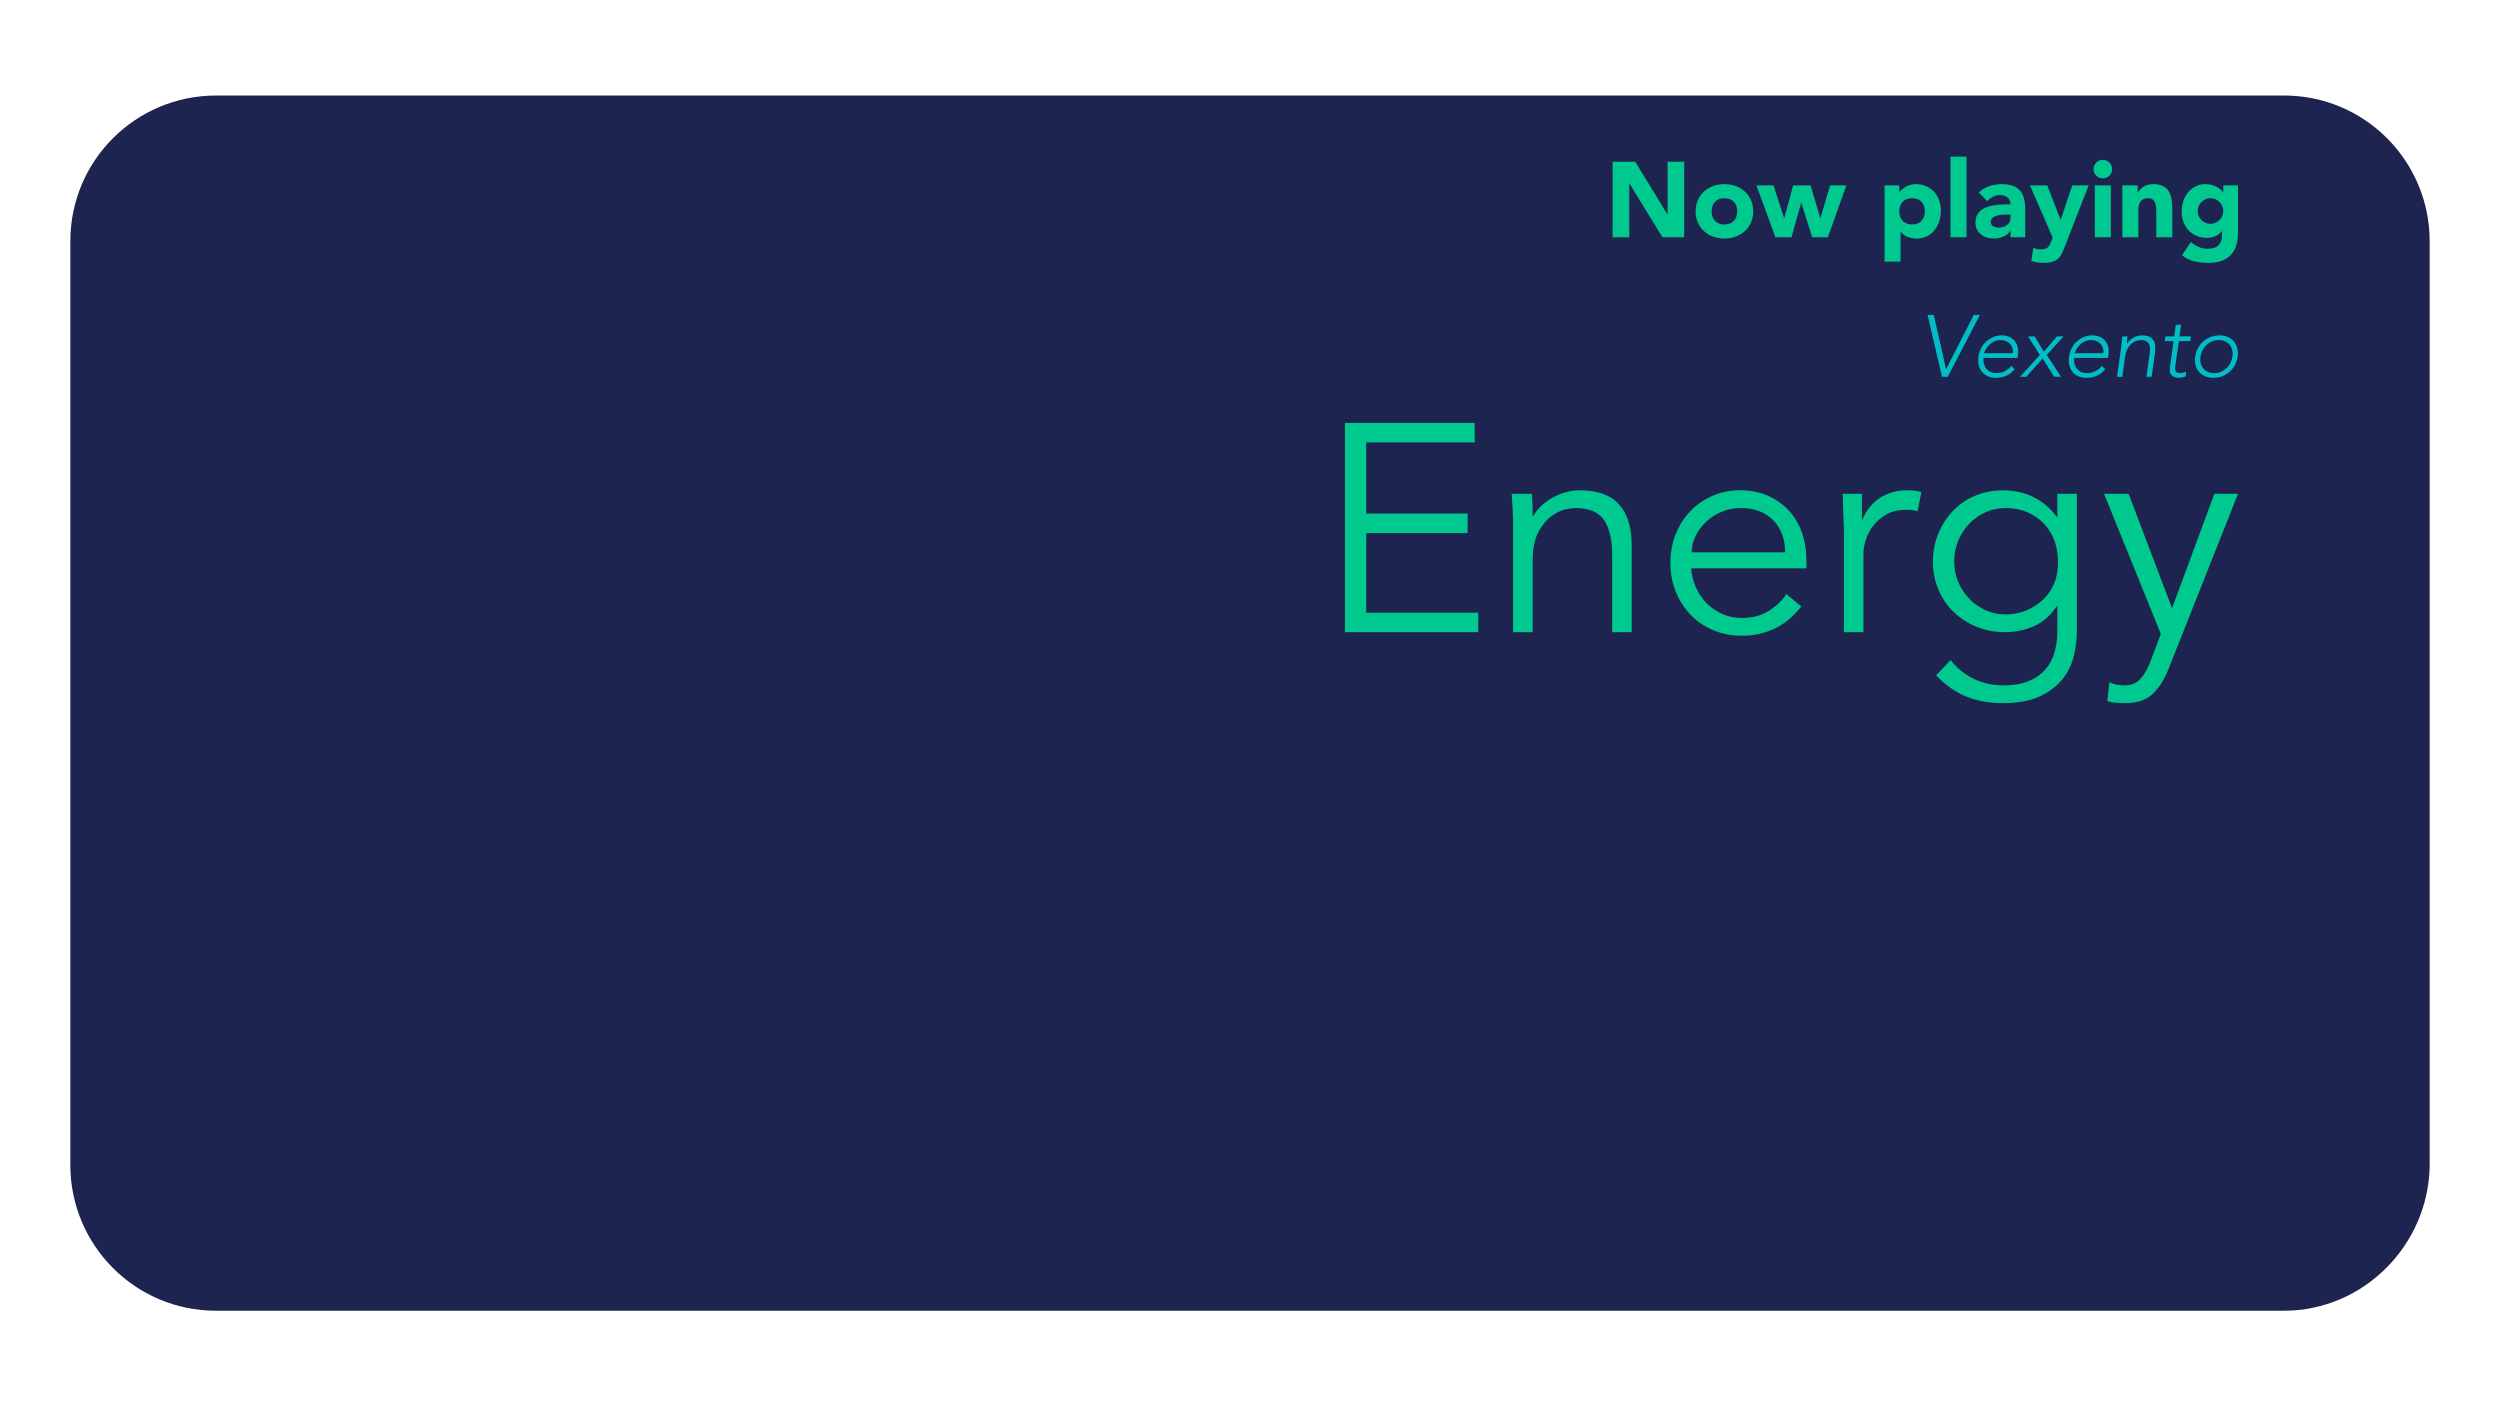 <?xml version="1.0" encoding="utf-8" ?>	<!-- Generator: Assembly 2.2 - http://assemblyapp.co -->	<svg version="1.1" xmlns="http://www.w3.org/2000/svg" xmlns:xlink="http://www.w3.org/1999/xlink" width="2048.00" height="1152.00" viewBox="0 0 2048.0 1152">		<g id="document" transform="matrix(1,0,0,1,1024.0,576)">			<path d="M846.971,497.75 C912.419,497.75 965.237,443.784 966.385,379.484 L966.385,-378.336 C966.385,-443.784 913.567,-497.75 846.971,-497.75 L-846.971,-497.75 C-912.419,-497.75 -966.385,-444.933 -966.385,-378.336 L-966.385,378.336 C-966.385,443.784 -913.567,497.75 -846.971,497.75 L846.971,497.75 Z " fill="#1d244f" fill-opacity="1.00" />			<path d="M297.06,-381.636 L310.694,-381.636 L310.694,-425.683 L310.868,-425.683 L337.873,-381.636 L355.702,-381.636 L355.702,-443.511 L342.068,-443.511 L342.068,-400.513 L341.893,-400.513 L315.588,-443.511 L297.06,-443.511 L297.06,-381.636 Z M365.053,-402.873 C365.053,-399.493 365.665,-396.435 366.888,-393.696 C368.112,-390.958 369.787,-388.613 371.913,-386.661 C374.04,-384.709 376.545,-383.209 379.429,-382.16 C382.313,-381.112 385.387,-380.587 388.649,-380.587 C391.912,-380.587 394.985,-381.112 397.869,-382.16 C400.753,-383.209 403.259,-384.709 405.385,-386.661 C407.512,-388.613 409.187,-390.958 410.41,-393.696 C411.634,-396.435 412.246,-399.493 412.246,-402.873 C412.246,-406.252 411.634,-409.311 410.41,-412.049 C409.187,-414.787 407.512,-417.132 405.385,-419.084 C403.259,-421.036 400.753,-422.536 397.869,-423.585 C394.985,-424.634 391.912,-425.158 388.649,-425.158 C385.387,-425.158 382.313,-424.634 379.429,-423.585 C376.545,-422.536 374.04,-421.036 371.913,-419.084 C369.787,-417.132 368.112,-414.787 366.888,-412.049 C365.665,-409.311 365.053,-406.252 365.053,-402.873 Z M378.162,-402.873 C378.162,-406.077 379.08,-408.67 380.915,-410.651 C382.75,-412.632 385.328,-413.622 388.649,-413.622 C391.97,-413.622 394.548,-412.632 396.384,-410.651 C398.219,-408.67 399.137,-406.077 399.137,-402.873 C399.137,-399.668 398.219,-397.076 396.384,-395.095 C394.548,-393.114 391.97,-392.123 388.649,-392.123 C385.328,-392.123 382.75,-393.114 380.915,-395.095 C379.08,-397.076 378.162,-399.668 378.162,-402.873 Z M430.424,-381.636 L443.62,-381.636 L451.486,-409.864 L451.66,-409.864 L460.487,-381.636 L473.422,-381.636 L488.541,-424.109 L475.257,-424.109 L467.304,-397.454 L467.129,-397.454 L459.264,-424.109 L444.931,-424.109 L437.677,-397.454 L437.503,-397.454 L428.851,-424.109 L414.867,-424.109 L430.424,-381.636 Z M519.828,-361.71 L532.937,-361.71 L532.937,-386.18 L533.112,-386.18 C534.627,-384.141 536.564,-382.699 538.923,-381.854 C541.283,-381.01 543.832,-380.587 546.57,-380.587 C549.6,-380.587 552.309,-381.213 554.698,-382.466 C557.087,-383.719 559.112,-385.394 560.772,-387.491 C562.432,-389.589 563.714,-391.992 564.617,-394.701 C565.52,-397.411 565.972,-400.251 565.972,-403.222 C565.972,-406.427 565.477,-409.369 564.486,-412.049 C563.496,-414.729 562.083,-417.045 560.248,-418.997 C558.412,-420.949 556.213,-422.464 553.649,-423.541 C551.086,-424.619 548.231,-425.158 545.085,-425.158 C543.57,-425.158 542.142,-424.954 540.802,-424.546 C539.462,-424.139 538.224,-423.614 537.088,-422.973 C535.952,-422.332 534.962,-421.619 534.117,-420.832 C533.272,-420.046 532.587,-419.274 532.063,-418.516 L531.888,-418.516 L531.888,-424.109 L519.828,-424.109 L519.828,-361.71 Z M531.888,-402.873 C531.888,-406.077 532.806,-408.67 534.641,-410.651 C536.476,-412.632 539.055,-413.622 542.376,-413.622 C545.697,-413.622 548.275,-412.632 550.11,-410.651 C551.945,-408.67 552.863,-406.077 552.863,-402.873 C552.863,-399.668 551.945,-397.076 550.11,-395.095 C548.275,-393.114 545.697,-392.123 542.376,-392.123 C539.055,-392.123 536.476,-393.114 534.641,-395.095 C532.806,-397.076 531.888,-399.668 531.888,-402.873 Z M573.837,-381.636 L586.947,-381.636 L586.947,-447.706 L573.837,-447.706 L573.837,-381.636 Z M623.04,-381.636 L635.101,-381.636 L635.101,-403.222 C635.101,-406.776 634.809,-409.908 634.227,-412.617 C633.644,-415.326 632.61,-417.613 631.124,-419.478 C629.639,-421.342 627.658,-422.755 625.181,-423.716 C622.705,-424.678 619.545,-425.158 615.699,-425.158 C612.203,-425.158 608.824,-424.59 605.561,-423.454 C602.299,-422.318 599.444,-420.614 596.997,-418.341 L603.988,-411.175 C605.387,-412.748 606.974,-413.986 608.751,-414.889 C610.528,-415.792 612.495,-416.244 614.65,-416.244 C616.923,-416.244 618.889,-415.559 620.55,-414.19 C622.21,-412.821 623.04,-410.971 623.04,-408.641 C621.234,-408.641 619.268,-408.612 617.141,-408.553 C615.015,-408.495 612.888,-408.32 610.761,-408.029 C608.635,-407.738 606.581,-407.286 604.6,-406.674 C602.619,-406.063 600.857,-405.203 599.313,-404.096 C597.769,-402.989 596.545,-401.591 595.642,-399.901 C594.739,-398.212 594.288,-396.143 594.288,-393.696 C594.288,-391.541 594.695,-389.647 595.511,-388.016 C596.327,-386.384 597.434,-385.015 598.832,-383.908 C600.23,-382.801 601.847,-381.971 603.683,-381.417 C605.518,-380.864 607.426,-380.587 609.407,-380.587 C612.087,-380.587 614.636,-381.082 617.054,-382.073 C619.472,-383.063 621.409,-384.695 622.866,-386.967 L623.04,-386.967 L623.04,-381.636 Z M623.04,-400.251 L623.04,-397.454 C623.04,-396.114 622.764,-394.949 622.21,-393.958 C621.657,-392.968 620.914,-392.152 619.982,-391.511 C619.049,-390.871 617.986,-390.375 616.792,-390.026 C615.597,-389.676 614.359,-389.501 613.077,-389.501 C611.621,-389.501 610.223,-389.88 608.882,-390.637 C607.542,-391.395 606.872,-392.56 606.872,-394.133 C606.872,-395.59 607.353,-396.726 608.314,-397.542 C609.276,-398.357 610.441,-398.969 611.81,-399.377 C613.179,-399.785 614.607,-400.032 616.092,-400.12 C617.578,-400.207 618.816,-400.251 619.807,-400.251 L623.04,-400.251 Z M687.013,-424.109 L673.554,-424.109 L664.203,-396.056 L664.028,-396.056 L653.104,-424.109 L638.946,-424.109 L657.561,-381.286 L656.6,-378.839 C656.134,-377.674 655.697,-376.654 655.289,-375.78 C654.881,-374.907 654.371,-374.164 653.759,-373.552 C653.148,-372.94 652.376,-372.474 651.443,-372.154 C650.511,-371.833 649.317,-371.673 647.86,-371.673 C645.763,-371.673 643.724,-372.11 641.743,-372.984 L639.995,-362.234 C643.141,-361.186 646.404,-360.661 649.783,-360.661 C652.929,-360.661 655.464,-360.967 657.386,-361.579 C659.309,-362.191 660.897,-363.094 662.149,-364.288 C663.402,-365.483 664.436,-366.954 665.252,-368.702 C666.067,-370.449 666.912,-372.46 667.786,-374.732 L687.013,-424.109 Z M692.082,-381.636 L705.191,-381.636 L705.191,-424.109 L692.082,-424.109 L692.082,-381.636 Z M691.033,-437.481 C691.033,-435.383 691.776,-433.592 693.262,-432.106 C694.747,-430.62 696.539,-429.877 698.636,-429.877 C700.734,-429.877 702.525,-430.62 704.011,-432.106 C705.497,-433.592 706.24,-435.383 706.24,-437.481 C706.24,-439.578 705.497,-441.37 704.011,-442.855 C702.525,-444.341 700.734,-445.084 698.636,-445.084 C696.539,-445.084 694.747,-444.341 693.262,-442.855 C691.776,-441.37 691.033,-439.578 691.033,-437.481 Z M714.629,-381.636 L727.739,-381.636 L727.739,-402.785 C727.739,-404.184 727.826,-405.524 728.001,-406.805 C728.175,-408.087 728.54,-409.238 729.093,-410.257 C729.647,-411.277 730.448,-412.093 731.496,-412.705 C732.545,-413.316 733.914,-413.622 735.604,-413.622 C737.294,-413.622 738.59,-413.273 739.493,-412.573 C740.396,-411.874 741.066,-410.971 741.503,-409.864 C741.94,-408.757 742.202,-407.548 742.29,-406.237 C742.377,-404.926 742.421,-403.659 742.421,-402.436 L742.421,-381.636 L755.53,-381.636 L755.53,-405.058 C755.53,-407.912 755.326,-410.563 754.918,-413.01 C754.51,-415.457 753.738,-417.584 752.602,-419.39 C751.466,-421.196 749.878,-422.609 747.839,-423.629 C745.8,-424.648 743.12,-425.158 739.799,-425.158 C738.226,-425.158 736.769,-424.954 735.429,-424.546 C734.089,-424.139 732.895,-423.614 731.846,-422.973 C730.797,-422.332 729.894,-421.604 729.137,-420.788 C728.379,-419.973 727.797,-419.157 727.389,-418.341 L727.214,-418.341 L727.214,-424.109 L714.629,-424.109 L714.629,-381.636 Z M809.365,-424.109 L797.304,-424.109 L797.304,-418.516 L797.129,-418.516 C796.605,-419.274 795.906,-420.046 795.032,-420.832 C794.158,-421.619 793.109,-422.332 791.886,-422.973 C790.662,-423.614 789.279,-424.139 787.735,-424.546 C786.191,-424.954 784.486,-425.158 782.622,-425.158 C779.592,-425.158 776.883,-424.532 774.494,-423.279 C772.106,-422.027 770.081,-420.381 768.42,-418.341 C766.76,-416.302 765.478,-413.943 764.575,-411.263 C763.672,-408.582 763.221,-405.844 763.221,-403.047 C763.221,-399.843 763.716,-396.901 764.706,-394.221 C765.697,-391.541 767.11,-389.225 768.945,-387.273 C770.78,-385.321 772.98,-383.806 775.543,-382.728 C778.107,-381.65 780.962,-381.112 784.108,-381.112 C786.089,-381.112 788.201,-381.534 790.444,-382.379 C792.687,-383.224 794.566,-384.666 796.081,-386.705 L796.256,-386.705 L796.256,-382.597 C796.256,-379.568 795.309,-377.077 793.415,-375.125 C791.522,-373.173 788.565,-372.197 784.545,-372.197 C781.865,-372.197 779.403,-372.693 777.16,-373.683 C774.917,-374.673 772.776,-376.014 770.736,-377.703 L763.483,-366.866 C766.571,-364.419 769.95,-362.773 773.62,-361.929 C777.291,-361.084 781.02,-360.661 784.807,-360.661 C793.08,-360.661 799.241,-362.744 803.291,-366.91 C807.34,-371.076 809.365,-377.179 809.365,-385.219 L809.365,-424.109 Z M776.33,-403.135 C776.33,-404.533 776.592,-405.859 777.116,-407.111 C777.641,-408.364 778.383,-409.471 779.345,-410.432 C780.306,-411.394 781.413,-412.166 782.666,-412.748 C783.918,-413.331 785.302,-413.622 786.817,-413.622 C788.274,-413.622 789.643,-413.331 790.924,-412.748 C792.206,-412.166 793.328,-411.394 794.289,-410.432 C795.25,-409.471 795.993,-408.364 796.518,-407.111 C797.042,-405.859 797.304,-404.533 797.304,-403.135 C797.304,-401.737 797.042,-400.411 796.518,-399.158 C795.993,-397.906 795.25,-396.799 794.289,-395.837 C793.328,-394.876 792.206,-394.104 790.924,-393.521 C789.643,-392.939 788.274,-392.648 786.817,-392.648 C785.302,-392.648 783.918,-392.939 782.666,-393.521 C781.413,-394.104 780.306,-394.876 779.345,-395.837 C778.383,-396.799 777.641,-397.906 777.116,-399.158 C776.592,-400.411 776.33,-401.737 776.33,-403.135 Z " fill="#00c98f" fill-opacity="1.00" />			<path d="M95.202,-139.248 L178.267,-139.248 L178.267,-155.232 L95.202,-155.232 L95.202,-213.595 L184.079,-213.595 L184.079,-229.578 L77.766,-229.578 L77.766,-58.121 L186.985,-58.121 L186.985,-74.104 L95.202,-74.104 L95.202,-139.248 Z M214.351,-171.457 C214.673,-167.259 214.956,-162.82 215.198,-158.138 C215.44,-153.456 215.561,-149.581 215.561,-146.513 L215.561,-58.121 L231.545,-58.121 L231.545,-116.242 C231.545,-126.575 233.159,-134.647 236.388,-140.459 C239.617,-146.271 243.29,-150.63 247.407,-153.536 C251.524,-156.442 255.439,-158.218 259.152,-158.864 C262.865,-159.51 265.126,-159.833 265.933,-159.833 C277.719,-159.833 285.791,-156.483 290.15,-149.783 C294.509,-143.083 296.689,-133.436 296.689,-120.843 L296.689,-58.121 L312.672,-58.121 L312.672,-130.046 C312.672,-144.253 309.201,-155.191 302.259,-162.86 C295.316,-170.529 284.58,-174.363 270.05,-174.363 C266.337,-174.363 262.583,-173.838 258.789,-172.789 C254.995,-171.74 251.403,-170.287 248.012,-168.43 C244.622,-166.573 241.554,-164.353 238.81,-161.77 C236.065,-159.187 233.805,-156.362 232.029,-153.294 L231.545,-153.294 C231.545,-156.362 231.504,-159.389 231.424,-162.376 C231.343,-165.362 231.141,-168.39 230.818,-171.457 L214.351,-171.457 Z M361.833,-123.507 C361.833,-128.189 362.922,-132.71 365.102,-137.069 C367.282,-141.428 370.188,-145.303 373.82,-148.693 C377.453,-152.083 381.691,-154.788 386.534,-156.806 C391.378,-158.824 396.382,-159.833 401.549,-159.833 C413.173,-159.833 422.214,-156.483 428.672,-149.783 C435.13,-143.083 438.359,-134.324 438.359,-123.507 L361.833,-123.507 Z M455.795,-110.43 L455.795,-117.695 C455.795,-125.445 454.584,-132.75 452.162,-139.612 C449.741,-146.473 446.229,-152.447 441.628,-157.532 C437.027,-162.618 431.336,-166.694 424.555,-169.762 C417.774,-172.829 410.105,-174.363 401.549,-174.363 C393.476,-174.363 385.969,-172.87 379.027,-169.883 C372.085,-166.896 366.03,-162.739 360.864,-157.411 C355.698,-152.083 351.662,-145.787 348.755,-138.522 C345.849,-131.257 344.396,-123.346 344.396,-114.789 C344.396,-106.232 345.89,-98.321 348.877,-91.056 C351.863,-83.791 355.94,-77.495 361.106,-72.167 C366.272,-66.839 372.448,-62.682 379.632,-59.695 C386.817,-56.708 394.606,-55.215 403.002,-55.215 C412.366,-55.215 421.124,-57.072 429.277,-60.785 C437.43,-64.498 444.897,-70.633 451.678,-79.19 L439.327,-89.361 C436.098,-84.195 431.376,-79.634 425.16,-75.678 C418.945,-71.723 411.558,-69.745 403.002,-69.745 C397.351,-69.745 392.104,-70.795 387.261,-72.894 C382.417,-74.992 378.139,-77.858 374.426,-81.49 C370.712,-85.123 367.726,-89.442 365.465,-94.447 C363.205,-99.451 361.833,-104.779 361.348,-110.43 L455.795,-110.43 Z M486.551,-58.121 L502.534,-58.121 L502.534,-122.054 C502.534,-125.929 503.22,-129.965 504.592,-134.163 C505.965,-138.36 508.104,-142.275 511.01,-145.908 C513.916,-149.541 517.549,-152.527 521.908,-154.868 C526.267,-157.209 531.514,-158.38 537.649,-158.38 C541.685,-158.38 544.752,-157.976 546.851,-157.169 L550,-172.91 C546.609,-173.879 542.654,-174.363 538.133,-174.363 C533.128,-174.363 528.648,-173.677 524.693,-172.305 C520.737,-170.932 517.266,-169.116 514.279,-166.856 C511.293,-164.596 508.75,-162.053 506.651,-159.227 C504.552,-156.402 502.938,-153.456 501.808,-150.388 L501.323,-150.388 L501.323,-171.457 L485.582,-171.457 C485.743,-163.223 485.945,-156.523 486.187,-151.357 C486.43,-146.191 486.551,-141.105 486.551,-136.1 L486.551,-58.121 Z M576.881,-116.242 C576.881,-122.216 577.97,-127.826 580.15,-133.073 C582.329,-138.32 585.316,-142.921 589.11,-146.877 C592.904,-150.832 597.344,-153.98 602.43,-156.321 C607.515,-158.662 613.045,-159.833 619.018,-159.833 C625.638,-159.833 631.611,-158.662 636.939,-156.321 C642.267,-153.98 646.787,-150.832 650.5,-146.877 C654.214,-142.921 657.039,-138.32 658.976,-133.073 C660.914,-127.826 661.883,-122.216 661.883,-116.242 C662.044,-109.623 661.035,-103.649 658.855,-98.321 C656.676,-92.994 653.568,-88.433 649.532,-84.639 C645.496,-80.845 640.854,-77.898 635.607,-75.799 C630.36,-73.701 624.83,-72.651 619.018,-72.651 C613.045,-72.651 607.515,-73.822 602.43,-76.163 C597.344,-78.504 592.904,-81.652 589.11,-85.607 C585.316,-89.563 582.329,-94.164 580.15,-99.411 C577.97,-104.658 576.881,-110.269 576.881,-116.242 Z M562.108,-22.764 C569.373,-15.015 577.446,-9.283 586.325,-5.57 C595.205,-1.857 605.295,-2.84217e-14 616.597,-2.84217e-14 C629.351,-2.84217e-14 639.684,-1.937 647.594,-5.812 C655.505,-9.687 661.681,-14.53 666.121,-20.342 C670.56,-26.154 673.547,-32.532 675.081,-39.474 C676.615,-46.416 677.381,-52.955 677.381,-59.09 L677.381,-171.457 L661.398,-171.457 L661.398,-152.568 L660.914,-152.568 C657.685,-156.927 654.214,-160.519 650.5,-163.344 C646.787,-166.17 643.034,-168.39 639.24,-170.004 C635.446,-171.618 631.652,-172.749 627.857,-173.394 C624.063,-174.04 620.471,-174.363 617.081,-174.363 C608.686,-174.363 600.977,-172.87 593.954,-169.883 C586.931,-166.896 580.876,-162.739 575.791,-157.411 C570.705,-152.083 566.709,-145.868 563.803,-138.764 C560.897,-131.66 559.444,-123.992 559.444,-115.758 C559.444,-107.524 560.978,-99.855 564.045,-92.751 C567.113,-85.648 571.311,-79.553 576.638,-74.468 C581.966,-69.382 588.222,-65.386 595.407,-62.48 C602.591,-59.574 610.3,-58.121 618.534,-58.121 C626.768,-58.121 634.598,-59.736 642.025,-62.965 C649.451,-66.193 655.748,-71.683 660.914,-79.432 L661.398,-79.432 L661.398,-59.09 C661.398,-52.955 660.631,-47.183 659.098,-41.775 C657.564,-36.366 655.061,-31.644 651.59,-27.608 C648.119,-23.571 643.558,-20.383 637.908,-18.042 C632.257,-15.701 625.395,-14.53 617.323,-14.53 C608.121,-14.53 599.766,-16.427 592.258,-20.221 C584.751,-24.015 578.656,-29.061 573.974,-35.357 L562.108,-22.764 Z M719.761,-171.457 L699.661,-171.457 L746.158,-56.668 L737.924,-34.873 C735.502,-28.415 732.677,-23.41 729.448,-19.858 C726.219,-16.306 721.779,-14.53 716.129,-14.53 C711.447,-14.53 707.411,-15.418 704.02,-17.194 L702.325,-1.695 C704.747,-0.888 707.209,-0.404 709.711,-0.242 C712.214,-0.081 714.676,-2.84217e-14 717.098,-2.84217e-14 C726.946,-2.84217e-14 734.493,-2.583 739.74,-7.749 C744.988,-12.916 749.306,-19.858 752.697,-28.576 L809.365,-171.457 L789.991,-171.457 L755.361,-77.737 L719.761,-171.457 Z " fill="#00c98f" fill-opacity="1.00" />			<path d="M566.87,-267.346 L571.591,-267.346 L597.918,-317.996 L592.91,-317.996 L570.232,-273.57 L560.145,-317.996 L555.066,-317.996 L566.87,-267.346 Z M623.601,-276.217 C622.265,-274.405 620.489,-272.974 618.271,-271.925 C616.053,-270.876 613.847,-270.351 611.653,-270.351 C609.126,-270.351 607.135,-270.828 605.68,-271.782 C604.225,-272.736 603.116,-273.88 602.353,-275.216 C601.59,-276.551 601.125,-277.922 600.958,-279.329 C600.791,-280.736 600.779,-281.893 600.923,-282.799 L628.68,-282.799 L629.109,-285.804 C629.395,-287.711 629.336,-289.595 628.93,-291.455 C628.525,-293.315 627.762,-294.973 626.641,-296.427 C625.52,-297.882 624.054,-299.05 622.241,-299.933 C620.429,-300.815 618.259,-301.256 615.731,-301.256 C613.299,-301.256 611.022,-300.815 608.899,-299.933 C606.777,-299.05 604.869,-297.834 603.176,-296.284 C601.483,-294.734 600.076,-292.91 598.955,-290.811 C597.834,-288.713 597.107,-286.424 596.773,-283.944 C596.392,-281.368 596.451,-279.019 596.952,-276.897 C597.453,-274.775 598.335,-272.938 599.599,-271.388 C600.863,-269.838 602.461,-268.634 604.392,-267.776 C606.324,-266.917 608.553,-266.488 611.081,-266.488 C614.038,-266.488 616.816,-267.036 619.416,-268.133 C622.015,-269.23 624.34,-271.043 626.391,-273.57 L623.601,-276.217 Z M601.423,-286.662 C601.471,-287.091 601.769,-287.89 602.318,-289.059 C602.866,-290.227 603.689,-291.431 604.786,-292.671 C605.883,-293.911 607.278,-295.008 608.971,-295.962 C610.664,-296.916 612.679,-297.393 615.016,-297.393 C616.59,-297.393 618.032,-297.107 619.344,-296.535 C620.656,-295.962 621.764,-295.187 622.671,-294.21 C623.577,-293.232 624.221,-292.099 624.602,-290.811 C624.984,-289.524 625.079,-288.141 624.888,-286.662 L601.423,-286.662 Z M630.826,-267.346 L635.977,-267.346 L649.355,-282.298 L658.798,-267.346 L664.378,-267.346 L652.717,-285.231 L666.453,-300.398 L661.087,-300.398 L650.285,-287.878 L642.845,-300.398 L637.336,-300.398 L647.066,-285.231 L630.826,-267.346 Z M697.787,-276.217 C696.452,-274.405 694.675,-272.974 692.458,-271.925 C690.24,-270.876 688.034,-270.351 685.84,-270.351 C683.312,-270.351 681.321,-270.828 679.867,-271.782 C678.412,-272.736 677.303,-273.88 676.54,-275.216 C675.777,-276.551 675.312,-277.922 675.145,-279.329 C674.978,-280.736 674.966,-281.893 675.109,-282.799 L702.867,-282.799 L703.296,-285.804 C703.582,-287.711 703.522,-289.595 703.117,-291.455 C702.712,-293.315 701.948,-294.973 700.828,-296.427 C699.707,-297.882 698.24,-299.05 696.428,-299.933 C694.616,-300.815 692.446,-301.256 689.918,-301.256 C687.486,-301.256 685.208,-300.815 683.086,-299.933 C680.963,-299.05 679.056,-297.834 677.363,-296.284 C675.67,-294.734 674.263,-292.91 673.142,-290.811 C672.021,-288.713 671.294,-286.424 670.96,-283.944 C670.578,-281.368 670.638,-279.019 671.139,-276.897 C671.639,-274.775 672.522,-272.938 673.786,-271.388 C675.05,-269.838 676.647,-268.634 678.579,-267.776 C680.51,-266.917 682.74,-266.488 685.268,-266.488 C688.225,-266.488 691.003,-267.036 693.602,-268.133 C696.201,-269.23 698.526,-271.043 700.577,-273.57 L697.787,-276.217 Z M675.61,-286.662 C675.658,-287.091 675.956,-287.89 676.504,-289.059 C677.053,-290.227 677.875,-291.431 678.972,-292.671 C680.069,-293.911 681.464,-295.008 683.157,-295.962 C684.85,-296.916 686.866,-297.393 689.202,-297.393 C690.776,-297.393 692.219,-297.107 693.531,-296.535 C694.842,-295.962 695.951,-295.187 696.857,-294.21 C697.763,-293.232 698.407,-292.099 698.789,-290.811 C699.17,-289.524 699.266,-288.141 699.075,-286.662 L675.61,-286.662 Z M710.307,-267.346 L714.599,-267.346 L716.888,-283.872 C717.222,-286.161 717.806,-288.152 718.641,-289.846 C719.476,-291.539 720.489,-292.946 721.681,-294.066 C722.874,-295.187 724.209,-296.022 725.688,-296.57 C727.166,-297.119 728.692,-297.393 730.266,-297.393 C731.983,-297.393 733.331,-297.095 734.308,-296.499 C735.286,-295.903 736.013,-295.104 736.49,-294.102 C736.967,-293.101 737.229,-291.968 737.277,-290.704 C737.325,-289.44 737.253,-288.141 737.063,-286.805 L734.344,-267.346 L738.636,-267.346 L741.355,-287.02 C741.593,-288.832 741.665,-290.597 741.57,-292.314 C741.474,-294.031 741.057,-295.545 740.318,-296.856 C739.578,-298.168 738.446,-299.229 736.919,-300.04 C735.393,-300.851 733.342,-301.256 730.767,-301.256 C729.432,-301.256 728.144,-301.077 726.904,-300.72 C725.664,-300.362 724.519,-299.885 723.47,-299.289 C722.421,-298.693 721.479,-297.989 720.644,-297.178 C719.81,-296.368 719.106,-295.509 718.534,-294.603 L718.319,-294.603 C718.271,-294.937 718.319,-295.676 718.462,-296.821 C718.605,-297.965 718.725,-299.158 718.82,-300.398 L714.528,-300.398 C714.48,-299.968 714.42,-299.36 714.349,-298.573 C714.277,-297.786 714.206,-296.94 714.134,-296.034 C714.063,-295.128 713.979,-294.233 713.884,-293.351 C713.788,-292.469 713.693,-291.718 713.598,-291.098 L710.307,-267.346 Z M770.829,-300.398 L761.386,-300.398 L762.745,-309.912 L758.453,-309.912 L757.094,-300.398 L749.94,-300.398 L749.439,-296.535 L756.593,-296.535 L753.588,-275.001 C753.397,-273.809 753.385,-272.7 753.552,-271.675 C753.719,-270.649 754.089,-269.755 754.661,-268.992 C755.234,-268.229 756.032,-267.621 757.058,-267.168 C758.083,-266.714 759.359,-266.488 760.885,-266.488 C761.696,-266.488 762.65,-266.607 763.747,-266.846 C764.844,-267.084 765.798,-267.346 766.608,-267.633 L766.823,-271.496 C766.012,-271.162 765.166,-270.888 764.283,-270.673 C763.401,-270.458 762.554,-270.351 761.744,-270.351 C760.313,-270.351 759.252,-270.756 758.56,-271.567 C757.869,-272.378 757.642,-273.523 757.881,-275.001 L760.885,-296.535 L770.328,-296.535 L770.829,-300.398 Z M774.335,-283.872 C773.953,-281.344 774.049,-279.019 774.621,-276.897 C775.193,-274.775 776.135,-272.938 777.447,-271.388 C778.758,-269.838 780.427,-268.634 782.454,-267.776 C784.481,-266.917 786.759,-266.488 789.286,-266.488 C791.814,-266.488 794.199,-266.917 796.44,-267.776 C798.682,-268.634 800.685,-269.838 802.45,-271.388 C804.214,-272.938 805.669,-274.775 806.814,-276.897 C807.958,-279.019 808.721,-281.344 809.103,-283.872 C809.437,-286.4 809.33,-288.725 808.781,-290.847 C808.233,-292.969 807.291,-294.806 805.955,-296.356 C804.62,-297.906 802.951,-299.11 800.947,-299.968 C798.944,-300.827 796.679,-301.256 794.151,-301.256 C791.623,-301.256 789.227,-300.827 786.961,-299.968 C784.696,-299.11 782.693,-297.906 780.952,-296.356 C779.211,-294.806 777.757,-292.969 776.588,-290.847 C775.42,-288.725 774.669,-286.4 774.335,-283.872 Z M778.627,-283.872 C778.913,-285.732 779.474,-287.485 780.308,-289.13 C781.143,-290.776 782.216,-292.206 783.528,-293.423 C784.839,-294.639 786.353,-295.605 788.07,-296.32 C789.787,-297.035 791.647,-297.393 793.65,-297.393 C795.654,-297.393 797.418,-297.035 798.944,-296.32 C800.471,-295.605 801.711,-294.639 802.664,-293.423 C803.618,-292.206 804.286,-290.776 804.668,-289.13 C805.049,-287.485 805.097,-285.732 804.811,-283.872 C804.524,-282.012 803.964,-280.259 803.129,-278.614 C802.295,-276.968 801.222,-275.538 799.91,-274.321 C798.599,-273.105 797.084,-272.14 795.367,-271.424 C793.65,-270.709 791.79,-270.351 789.787,-270.351 C787.784,-270.351 786.02,-270.709 784.493,-271.424 C782.967,-272.14 781.727,-273.105 780.773,-274.321 C779.819,-275.538 779.152,-276.968 778.77,-278.614 C778.389,-280.259 778.341,-282.012 778.627,-283.872 Z " fill="#00bec4" fill-opacity="1.00" />		</g>	</svg>